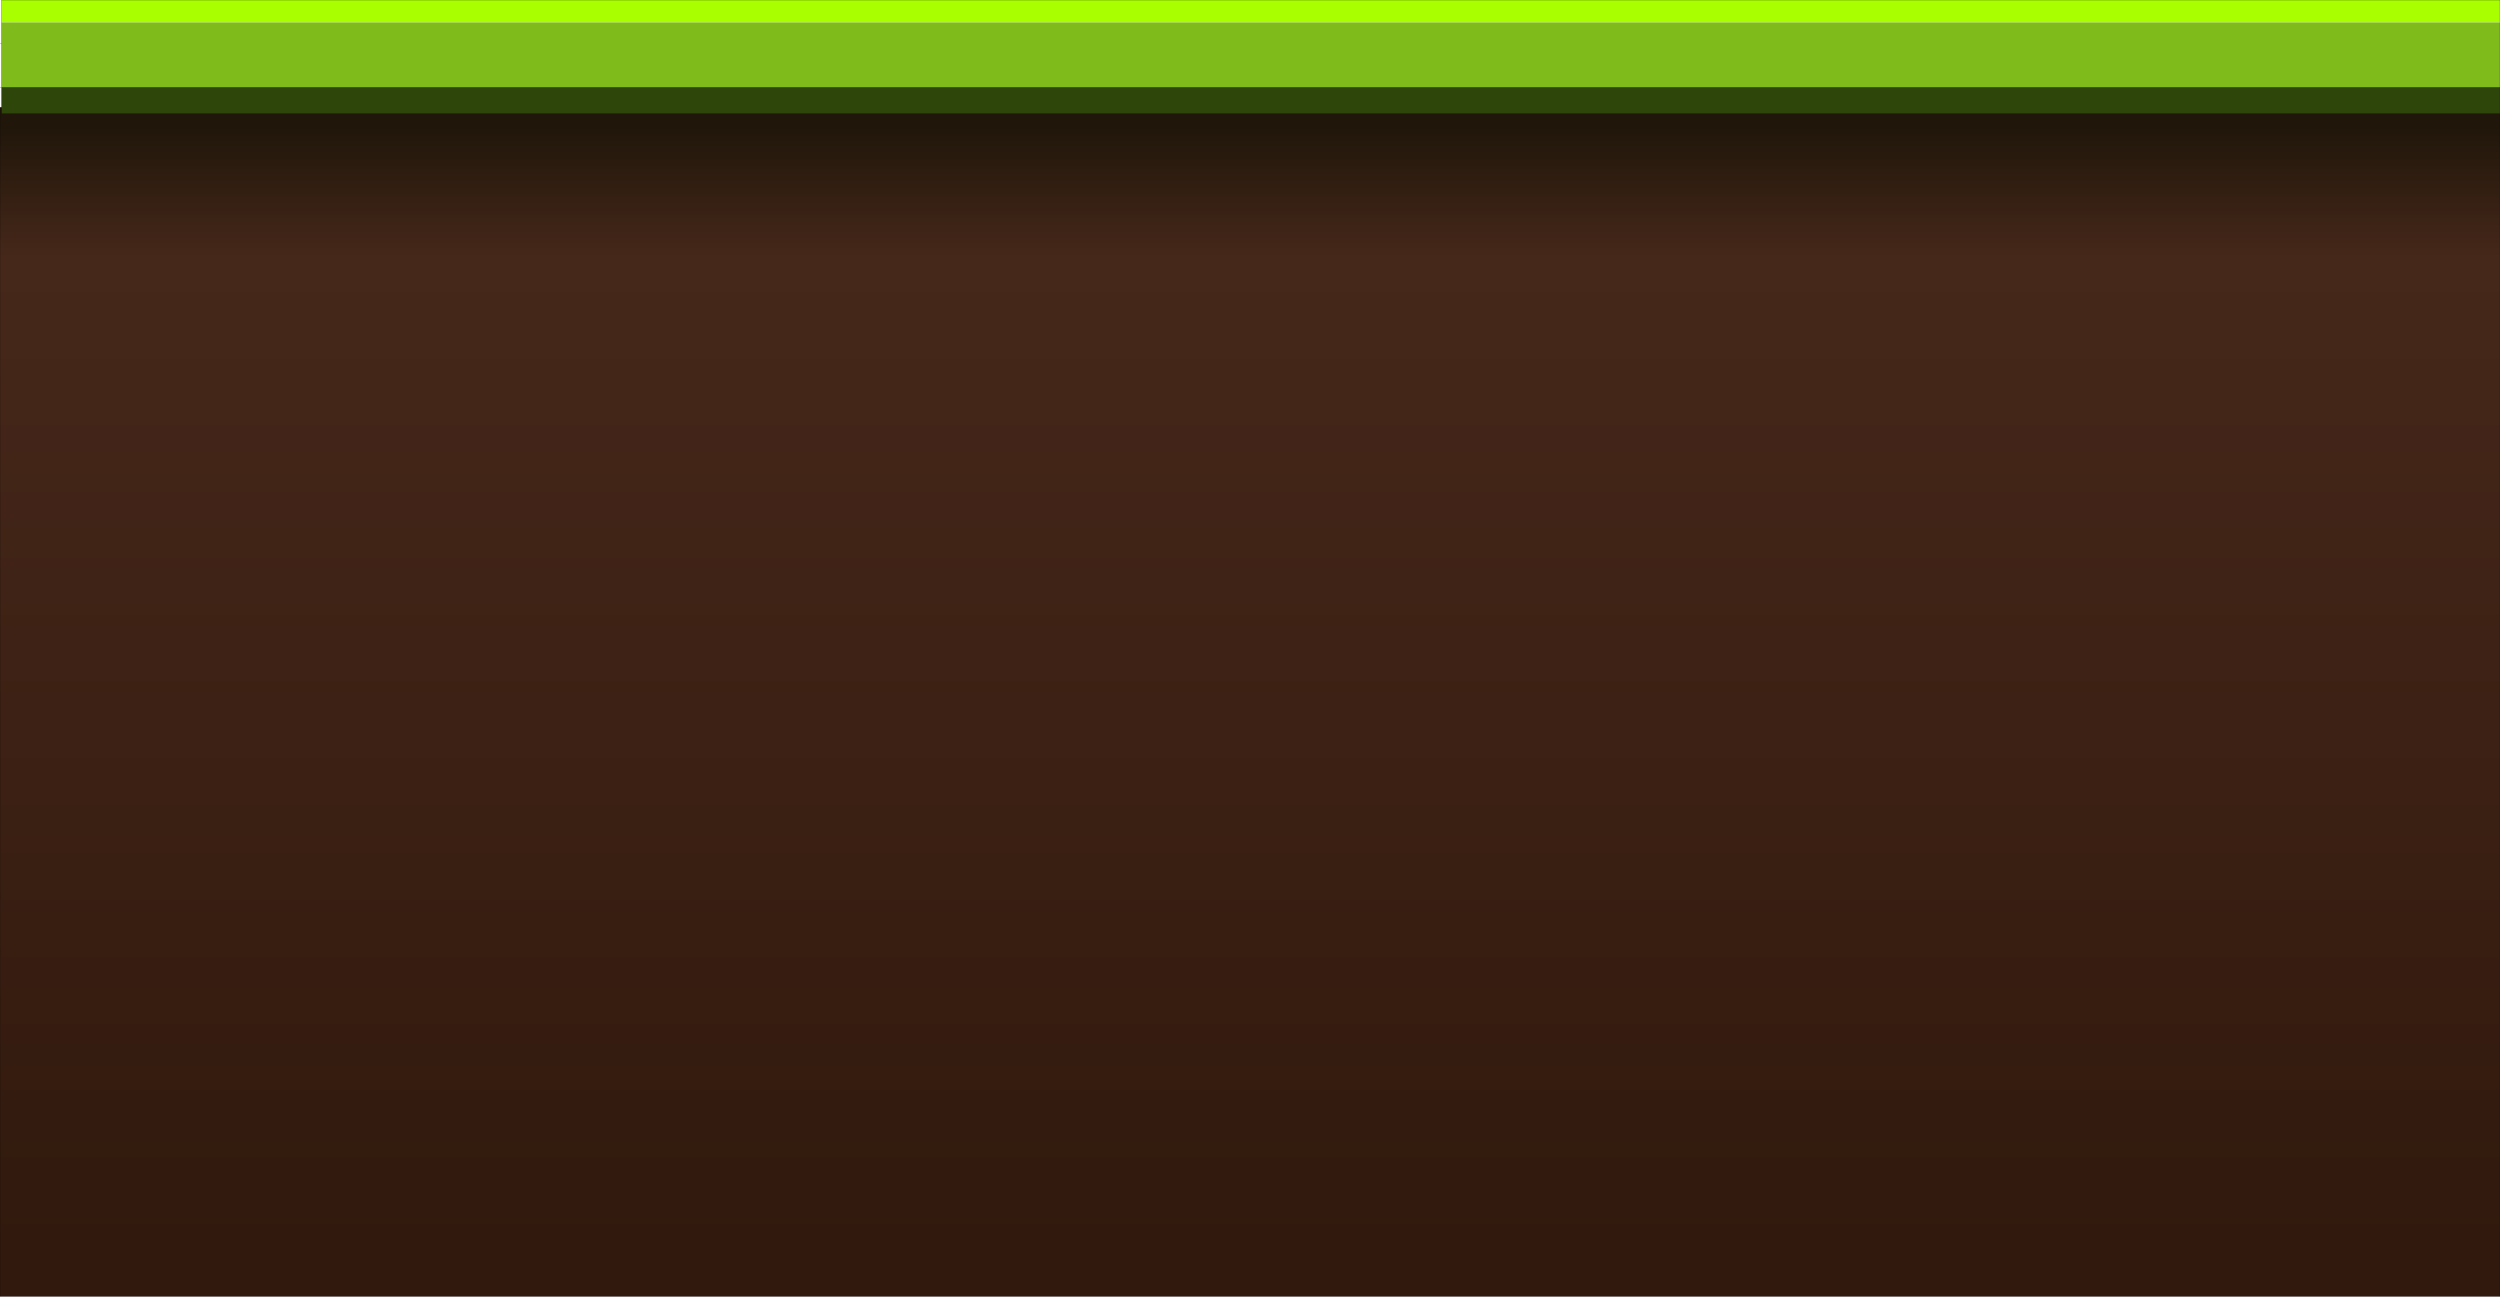 <?xml version="1.0" encoding="UTF-8" standalone="no"?>
<svg xmlns:xlink="http://www.w3.org/1999/xlink" height="294.75px" width="568.35px" xmlns="http://www.w3.org/2000/svg">
  <g transform="matrix(1.0, 0.0, 0.0, 1.0, 275.55, 1.2)">
    <path d="M292.8 293.55 L-275.55 293.55 -275.55 23.2 292.8 23.2 292.8 293.55" fill="url(#gradient0)" fill-rule="evenodd" stroke="none"/>
    <path d="M292.8 293.55 L-275.55 293.55 -275.55 23.2 292.8 23.2 292.8 293.55 Z" fill="none" stroke="#000000" stroke-linecap="round" stroke-linejoin="round" stroke-width="0.05"/>
    <path d="M-275.2 3.9 L-275.2 -1.2 292.8 -1.2 292.8 3.9 -275.2 3.9" fill="#a9ff00" fill-rule="evenodd" stroke="none"/>
    <path d="M292.8 3.9 L292.8 18.6 -275.2 18.6 -275.2 8.75 -275.2 3.9 292.8 3.9" fill="#7ebb1b" fill-rule="evenodd" stroke="none"/>
    <path d="M292.8 18.6 L292.8 24.65 -275.2 24.65 -275.2 18.6 292.8 18.6" fill="#2f460a" fill-rule="evenodd" stroke="none"/>
    <path d="M-275.2 3.9 L-275.2 -1.2 292.8 -1.2 292.8 3.9 292.8 18.6 292.8 24.65 -275.2 24.65 -275.2 18.6 -275.55 18.6 M-275.2 18.6 L-275.2 8.75 -275.55 8.75 M-275.2 8.75 L-275.2 3.9 Z" fill="none" stroke="#000000" stroke-linecap="round" stroke-linejoin="round" stroke-width="0.05"/>
  </g>
  <defs>
    <linearGradient gradientTransform="matrix(0.0, 0.157, -0.347, 0.0, 8.65, 155.9)" gradientUnits="userSpaceOnUse" id="gradient0" spreadMethod="pad" x1="-819.2" x2="819.2">
      <stop offset="0.0" stop-color="#20160a"/>
      <stop offset="0.118" stop-color="#46281a"/>
      <stop offset="1.0" stop-color="#31190d"/>
    </linearGradient>
  </defs>
</svg>
